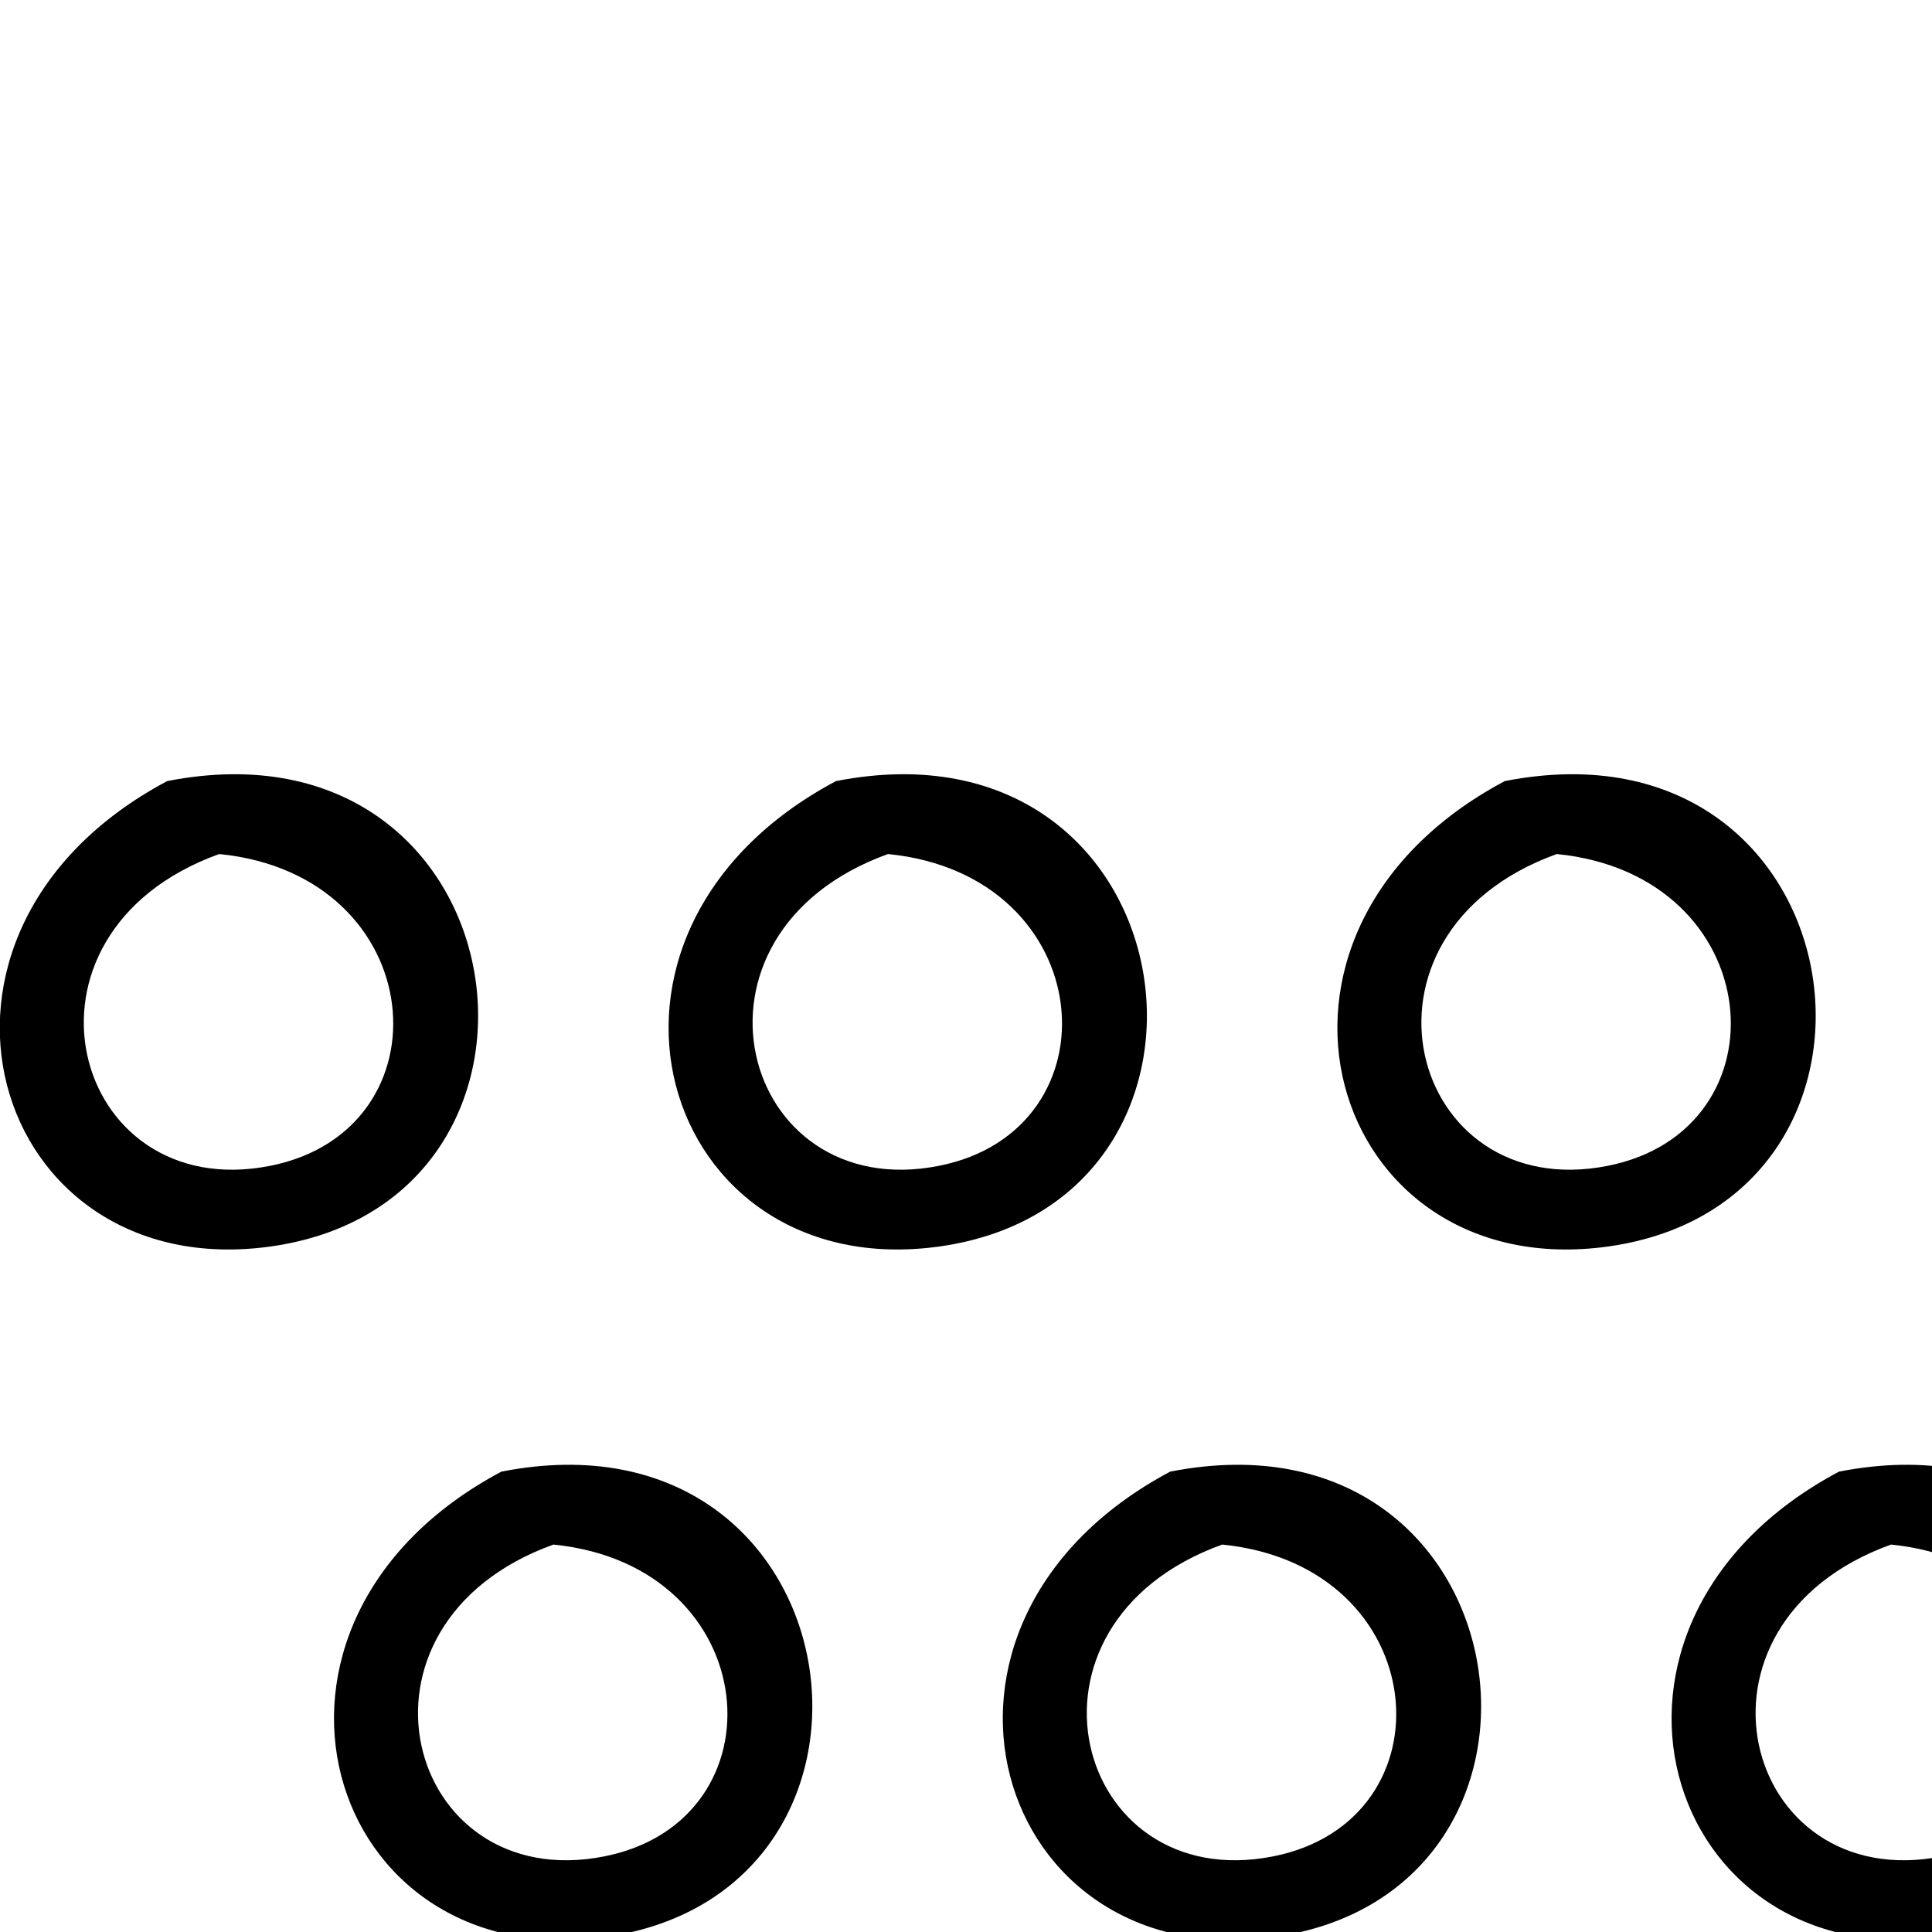 <?xml version="1.0" encoding="UTF-8" standalone="no"?>
<svg
   xmlns:dc="http://purl.org/dc/elements/1.1/"
   xmlns:cc="http://creativecommons.org/ns#"
   xmlns:rdf="http://www.w3.org/1999/02/22-rdf-syntax-ns#"
   xmlns:svg="http://www.w3.org/2000/svg"
   xmlns="http://www.w3.org/2000/svg"
   xmlns:sodipodi="http://sodipodi.sourceforge.net/DTD/sodipodi-0.dtd"
   xmlns:inkscape="http://www.inkscape.org/namespaces/inkscape"
   id="svg2"
   version="1.1"
   inkscape:version="0.48.0 r9654"
   width="1800"
   height="1800"
   sodipodi:docname="US1D67EEXTU.svg">
  <defs
     id="defs10" />
  <sodipodi:namedview
     pagecolor="#ffffff"
     bordercolor="#666666"
     borderopacity="1"
     objecttolerance="10"
     gridtolerance="10"
     guidetolerance="10"
     inkscape:pageopacity="0"
     inkscape:pageshadow="2"
     inkscape:window-width="1280"
     inkscape:window-height="756"
     id="namedview8"
     showgrid="true"
     inkscape:zoom="0.24247495"
     inkscape:cx="1388.5649"
     inkscape:cy="361.2156"
     inkscape:window-x="0"
     inkscape:window-y="22"
     inkscape:window-maximized="0"
     inkscape:current-layer="svg2">
    <inkscape:grid
       type="xygrid"
       id="grid2989"
       empspacing="45"
       visible="true"
       enabled="true"
       snapvisiblegridlinesonly="true"
       spacingx="10px"
       spacingy="10px" />
  </sodipodi:namedview>
  <path
     d="m 467.134,1371.088 c -265.431,141.202 -164.515,469.997 96.241,433.618 300.999,-42.079 236.845,-498.988 -96.241,-433.618 m 48.462,67.954 c 197.67,19.683 215.966,257.233 47.373,290.516 -185.394,36.678 -253.241,-216.264 -47.373,-290.516 z"
     style="fill:#000000;stroke:none"
     id="path4-8"
     inkscape:connector-curvature="0" />
  <path
     d="m 1090.234,1371.088 c -265.431,141.202 -164.515,469.996 96.241,433.618 300.999,-42.078 236.845,-498.988 -96.241,-433.618 m 48.462,67.954 c 197.67,19.683 215.966,257.234 47.373,290.517 -185.394,36.677 -253.241,-216.266 -47.373,-290.517 z"
     style="fill:#000000;stroke:none"
     id="path6-3-2"
     inkscape:connector-curvature="0" />
  <path
     d="m 1713.334,1371.088 c -265.431,141.202 -164.515,469.996 96.241,433.618 300.999,-42.078 236.845,-498.988 -96.241,-433.618 m 48.462,67.954 c 197.67,19.683 215.966,257.234 47.373,290.517 -185.394,36.677 -253.241,-216.266 -47.373,-290.517 z"
     style="fill:#000000;stroke:none"
     id="path6-3-8-0"
     inkscape:connector-curvature="0" />
  <path
     d="M 155.761,727.723 C -109.67,868.924 -8.754,1197.719 252.002,1161.341 553.001,1119.262 488.847,662.353 155.761,727.723 m 48.462,67.954 C 401.893,815.36 420.189,1052.909 251.597,1086.192 66.203,1122.87 -1.644,869.928 204.223,795.677 z"
     style="fill:#000000;stroke:none"
     id="path4"
     inkscape:connector-curvature="0" />
  <path
     d="m 778.862,727.723 c -265.431,141.202 -164.515,469.996 96.241,433.618 300.999,-42.078 236.845,-498.988 -96.241,-433.618 m 48.462,67.954 c 197.67,19.683 215.966,257.234 47.373,290.517 -185.394,36.677 -253.241,-216.266 -47.373,-290.517 z"
     style="fill:#000000;stroke:none"
     id="path6-3"
     inkscape:connector-curvature="0" />
  <path
     d="m 1401.962,727.723 c -265.431,141.202 -164.515,469.996 96.241,433.618 300.999,-42.078 236.845,-498.988 -96.241,-433.618 m 48.462,67.954 c 197.67,19.683 215.966,257.234 47.373,290.517 -185.394,36.677 -253.241,-216.266 -47.373,-290.517 z"
     style="fill:#000000;stroke:none"
     id="path6-3-8"
     inkscape:connector-curvature="0" />
  <path
     d="m 2024.707,727.723 c -265.431,141.202 -164.515,469.996 96.241,433.618 300.999,-42.078 236.845,-498.988 -96.241,-433.618 m 48.462,67.954 c 197.67,19.683 215.966,257.234 47.373,290.517 -185.394,36.677 -253.241,-216.266 -47.373,-290.517 z"
     style="fill:#000000;stroke:none"
     id="path6-3-8-6"
     inkscape:connector-curvature="0" />
</svg>
